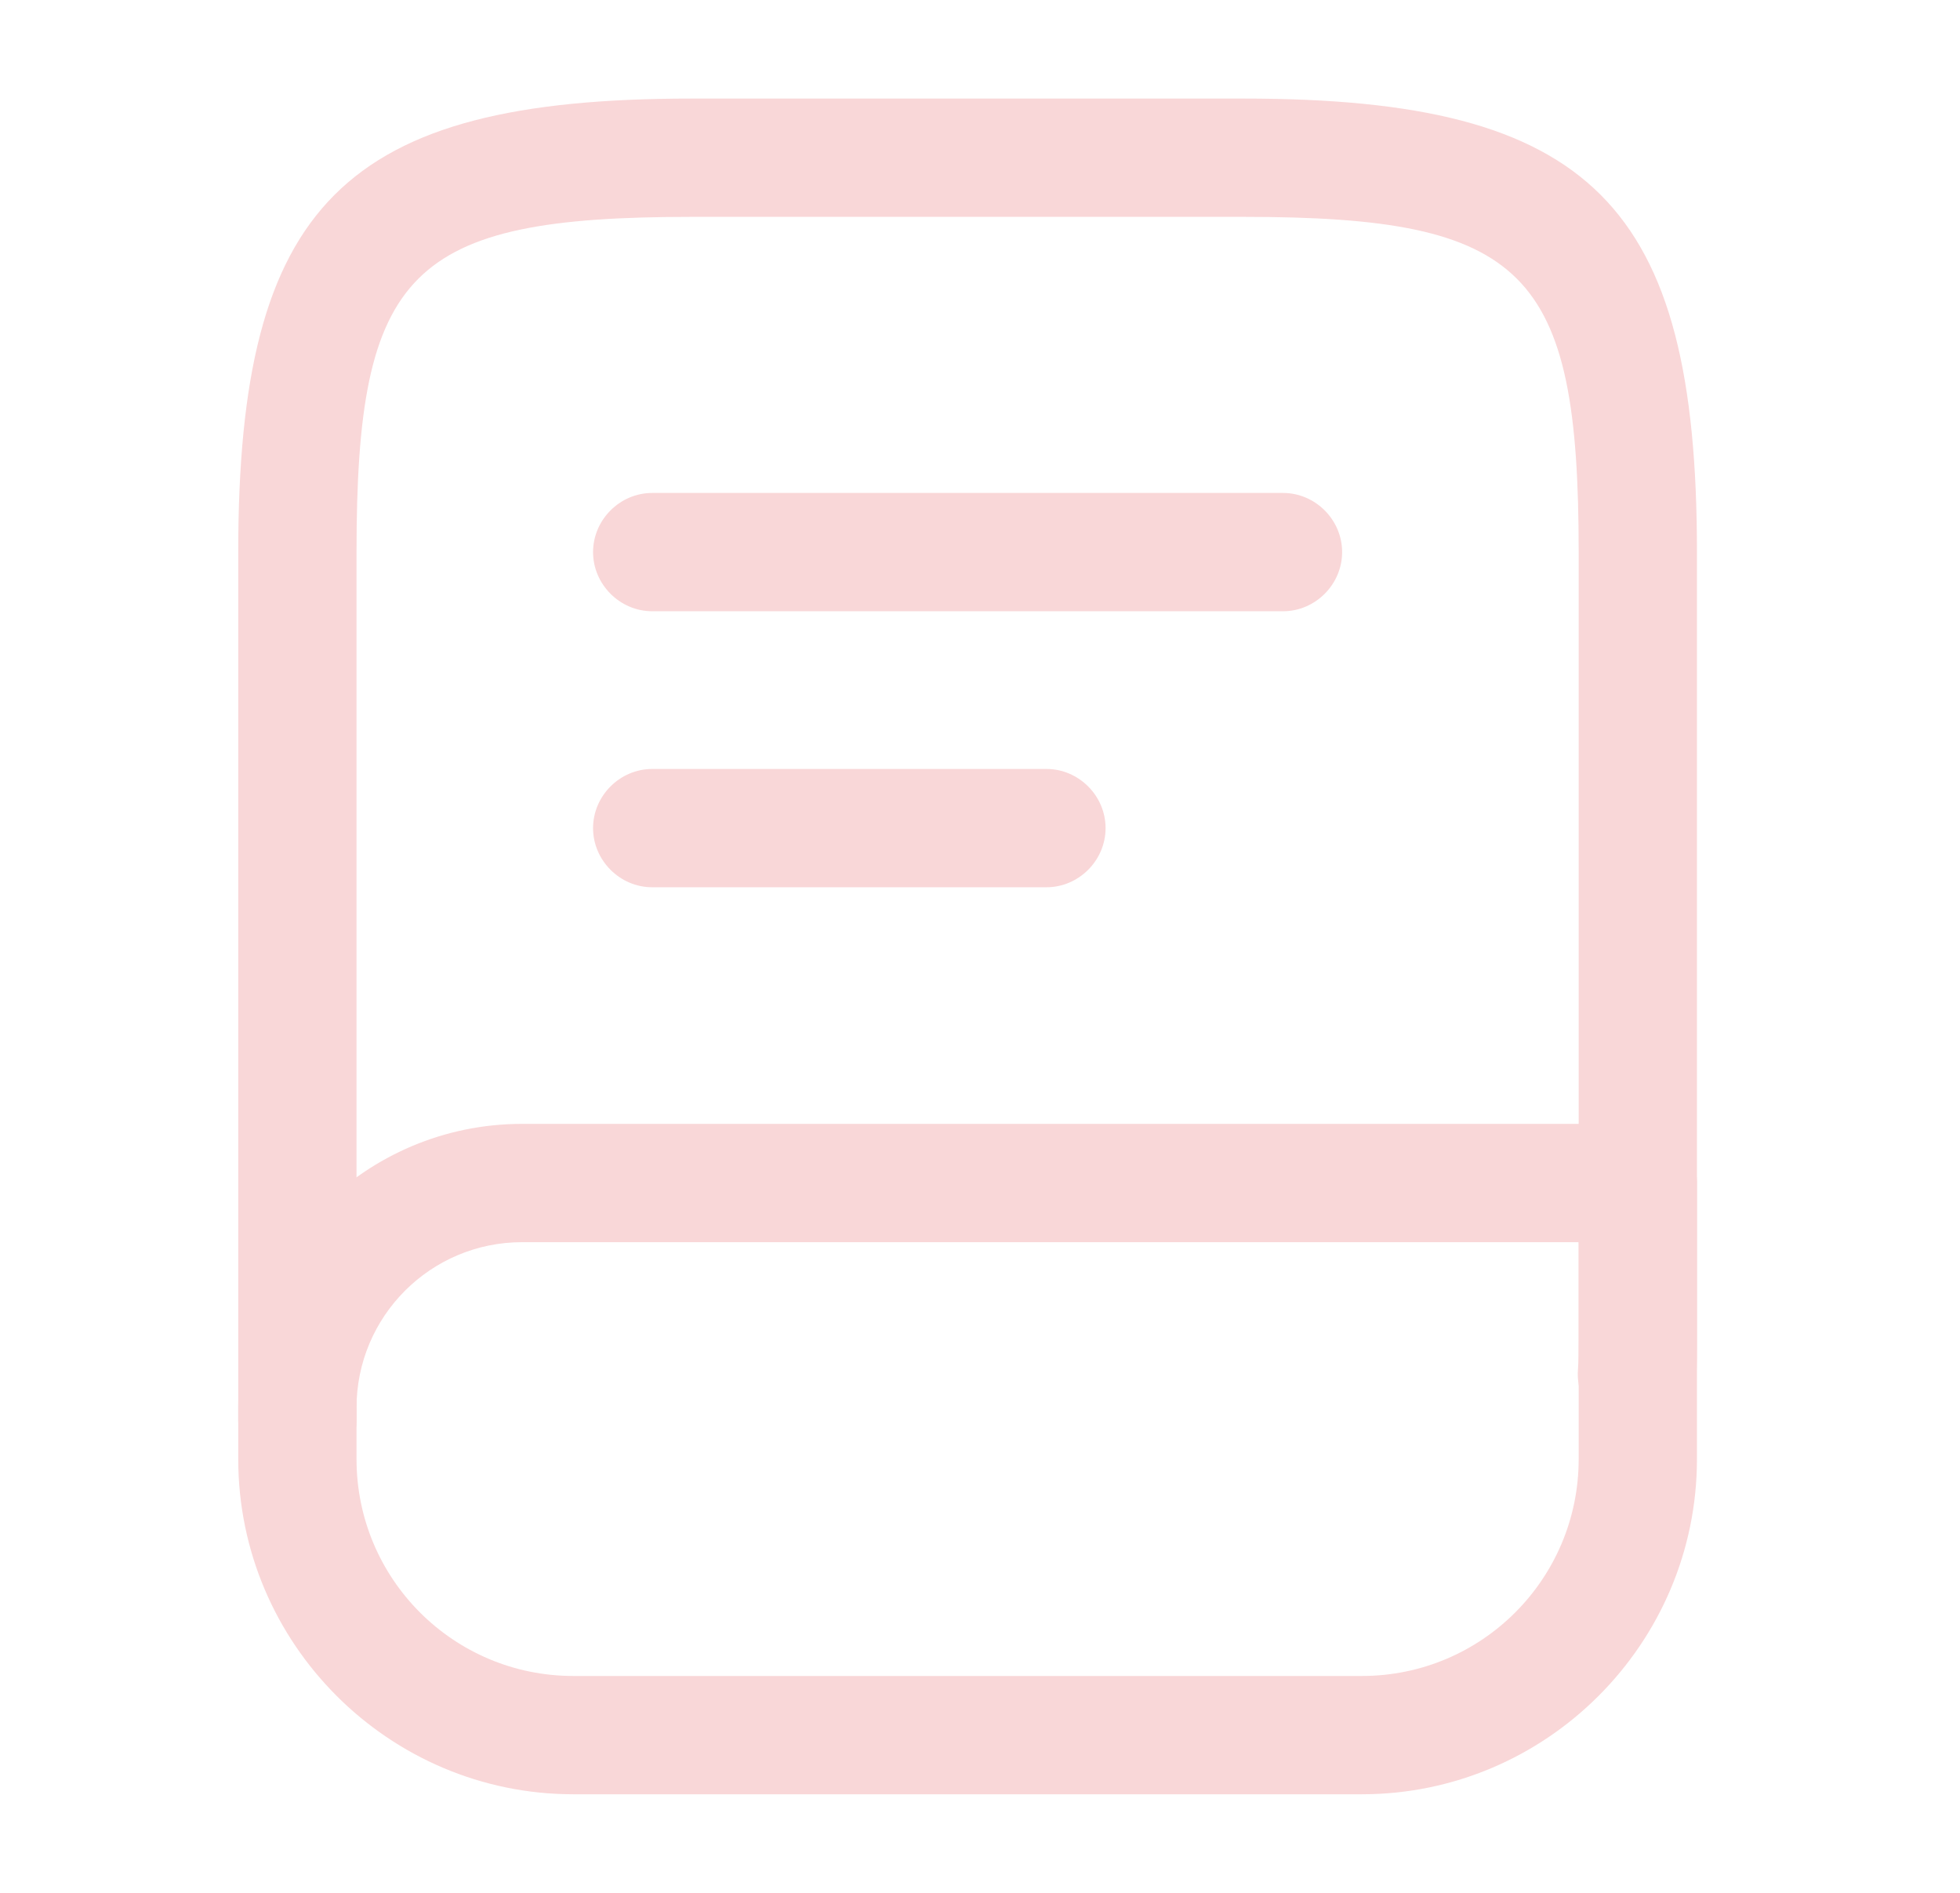 <svg width="29" height="28" viewBox="0 0 29 28" fill="none" xmlns="http://www.w3.org/2000/svg">
<path d="M4.4 21.875C3.922 21.875 3.525 21.478 3.525 21V8.166C3.525 3.021 5.088 1.458 10.233 1.458H18.4C23.545 1.458 25.108 3.021 25.108 8.166V19.833C25.108 20.02 25.108 20.195 25.097 20.381C25.062 20.86 24.63 21.233 24.163 21.198C23.685 21.163 23.312 20.743 23.347 20.265C23.358 20.125 23.358 19.973 23.358 19.833V8.166C23.358 4.001 22.577 3.208 18.4 3.208H10.233C6.057 3.208 5.275 4.001 5.275 8.166V21C5.275 21.478 4.878 21.875 4.4 21.875Z" fill="#F9D7D8"/>
<path d="M20.15 26.542H8.483C5.753 26.542 3.525 24.313 3.525 21.583V20.825C3.525 18.503 5.415 16.625 7.725 16.625H24.233C24.712 16.625 25.108 17.022 25.108 17.5V21.583C25.108 24.313 22.88 26.542 20.15 26.542ZM7.725 18.375C6.372 18.375 5.275 19.472 5.275 20.825V21.583C5.275 23.357 6.71 24.792 8.483 24.792H20.15C21.923 24.792 23.358 23.357 23.358 21.583V18.375H7.725Z" fill="#F9D7D8"/>
<path d="M18.983 9.042H9.65C9.172 9.042 8.775 8.645 8.775 8.167C8.775 7.689 9.172 7.292 9.65 7.292H18.983C19.462 7.292 19.858 7.689 19.858 8.167C19.858 8.645 19.462 9.042 18.983 9.042Z" fill="#F9D7D8"/>
<path d="M15.483 13.125H9.65C9.172 13.125 8.775 12.728 8.775 12.25C8.775 11.772 9.172 11.375 9.65 11.375H15.483C15.962 11.375 16.358 11.772 16.358 12.25C16.358 12.728 15.962 13.125 15.483 13.125Z" fill="#F9D7D8"/>
</svg>
